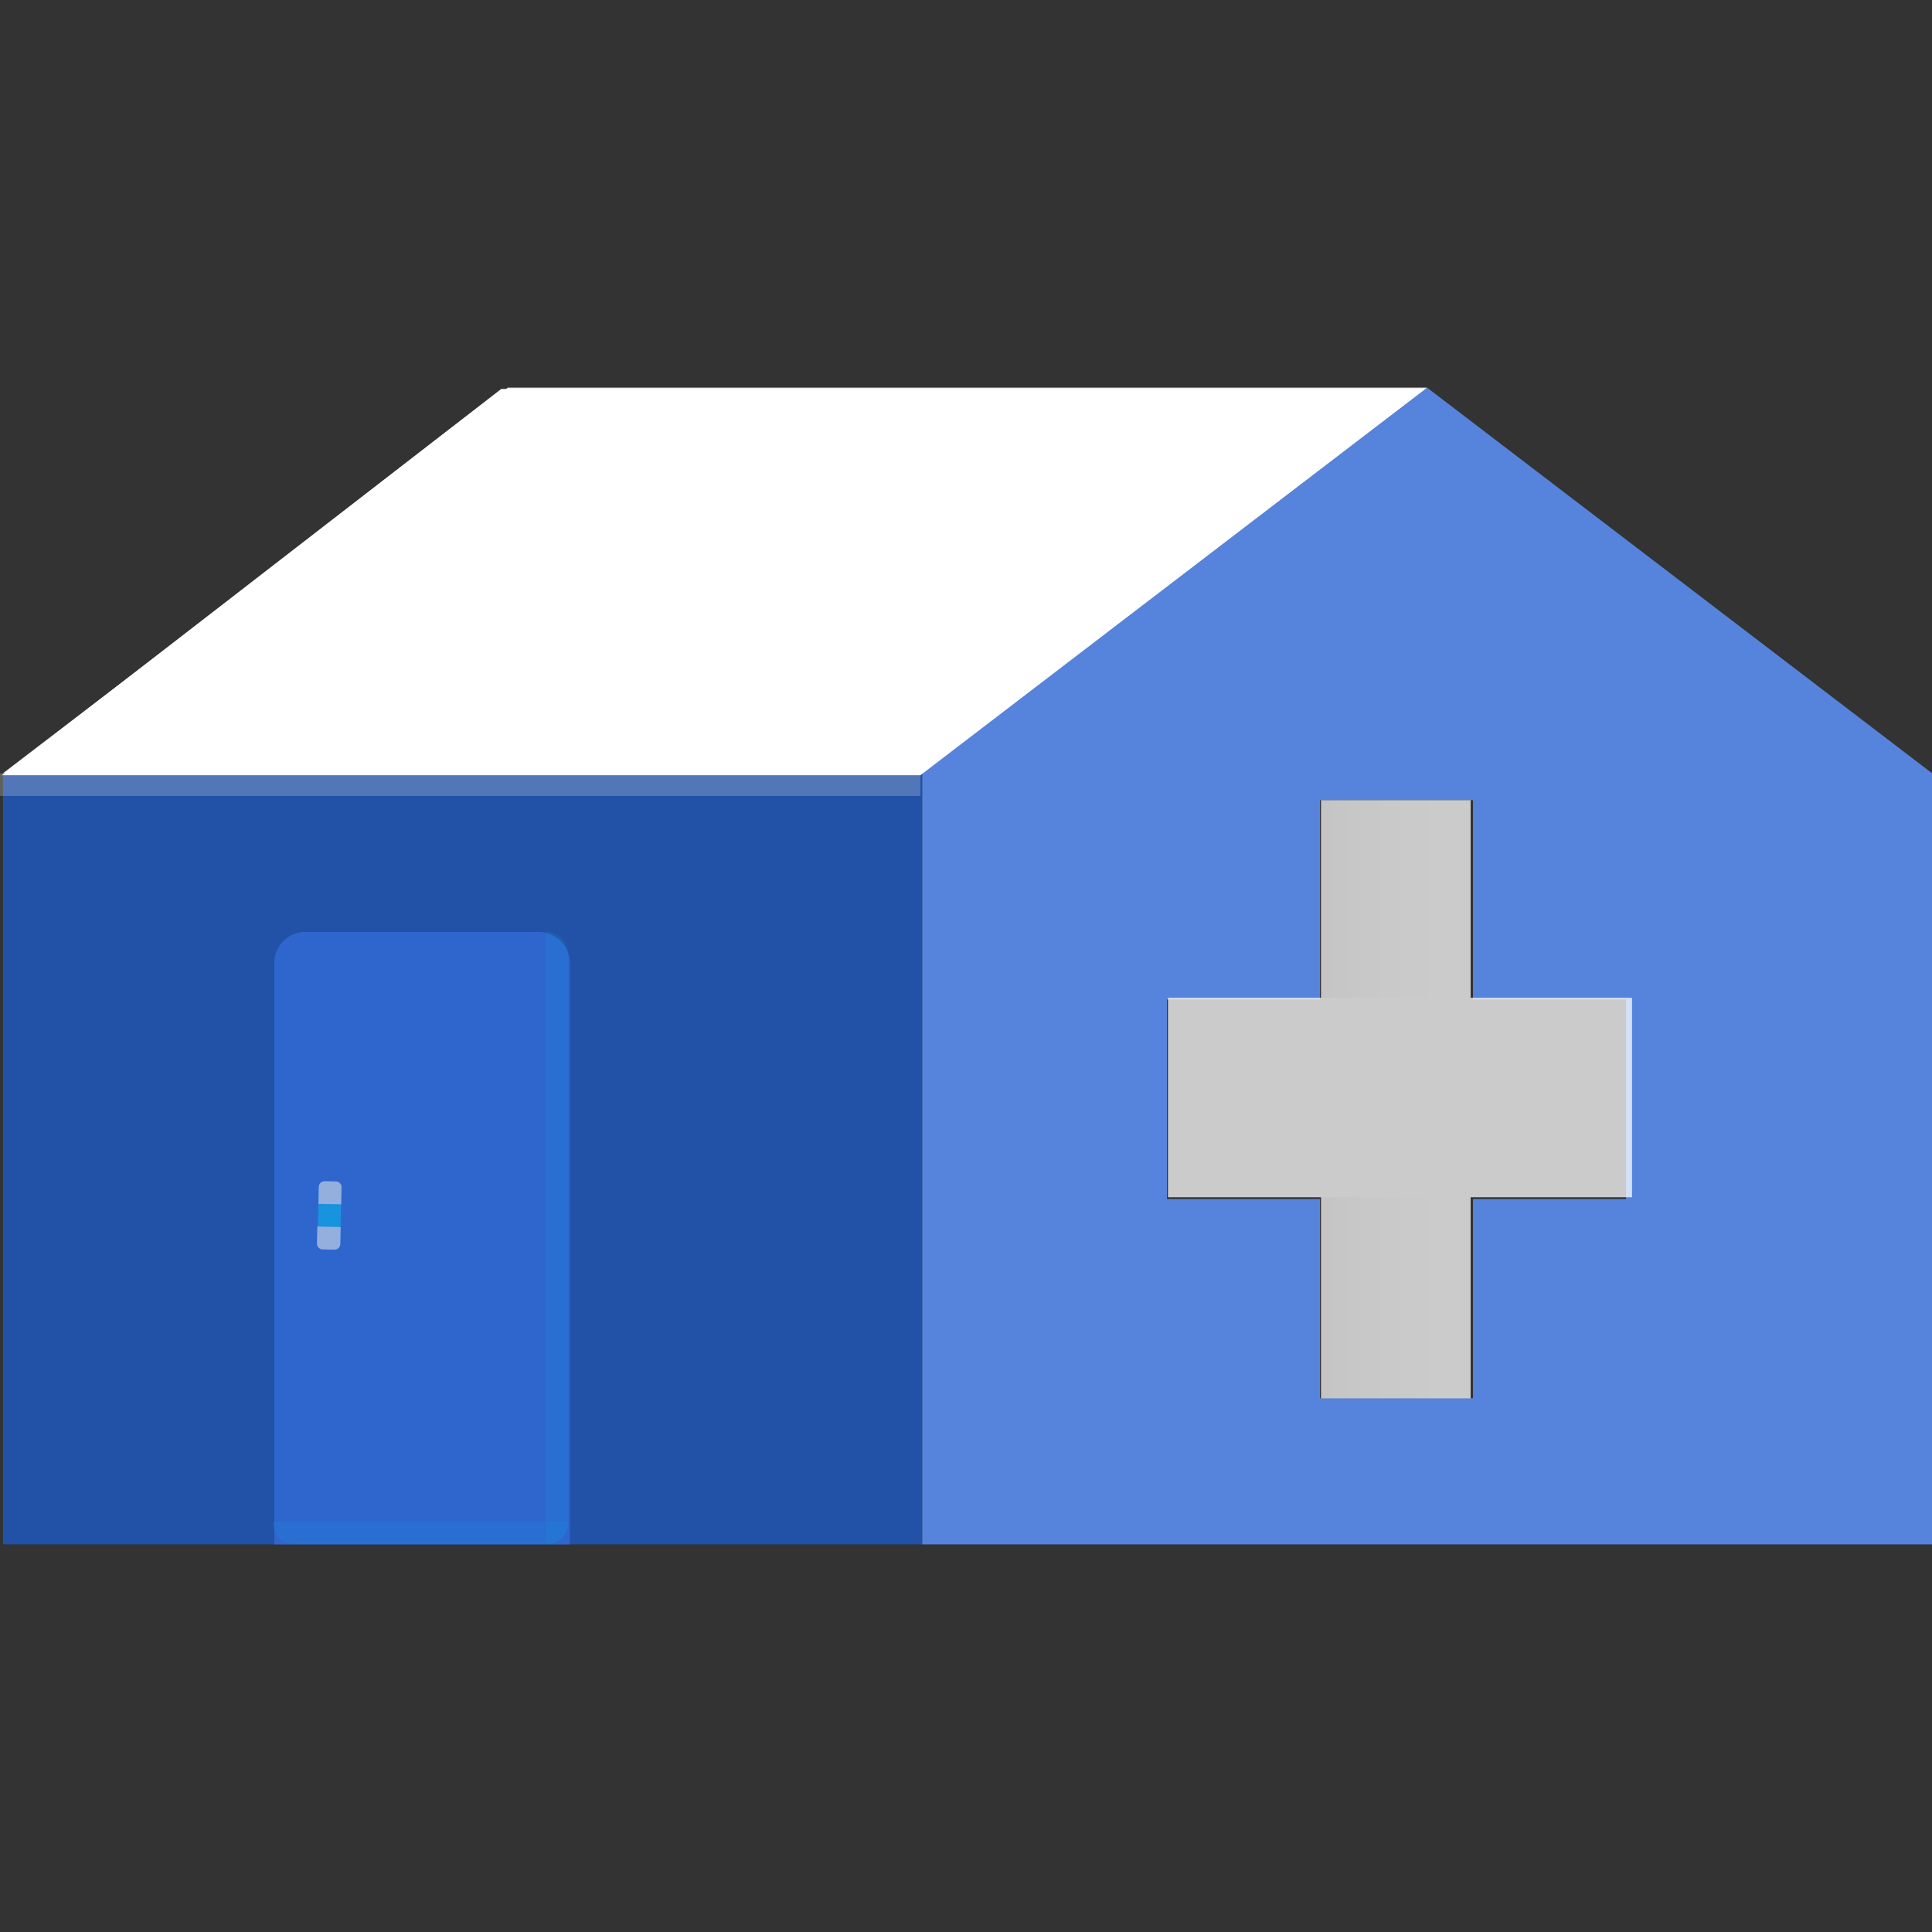 <?xml version="1.0" encoding="utf-8"?>
<svg id="SvgjsSvg1001" width="288" height="288" version="1.1" xmlns="http://www.w3.org/2000/svg" xmlns:xlink="http://www.w3.org/1999/xlink">
  <rect width="100%" height="100%" fill="#333333" stroke="none"/>
  <g id="SvgjsG1008" transform="matrix(1,0,0,1,0,0)">
    <svg xmlns="http://www.w3.org/2000/svg" viewBox="0 0 162.35 97.2" width="288" height="288" style="">
      <defs>
        <linearGradient id="a" x1="210.33" x2="210.85" y1="-145.38" y2="-145.38" gradientTransform="translate(-441.69 213.06)" gradientUnits="userSpaceOnUse">
          <stop offset="0" stop-color="#ffffff" class="stopColorcc5cbd svgShape"/>
          <stop offset="0.28" stop-color="#ffffff" class="stopColord376b7 svgShape"/>
          <stop offset="0.86" stop-color="#ffffff" class="stopColore6baa8 svgShape"/>
          <stop offset="1" stop-color="#ffffff" class="stopColorebcaa4 svgShape"/>
        </linearGradient>
        <linearGradient id="b" x1="210.33" x2="210.85" y1="-145.38" y2="-145.38" gradientTransform="translate(-445.59 216.87)" xlink:href="#a"/>
        <linearGradient id="c" x1="-93.45" x2="-92.92" y1="33.35" y2="33.35" gradientUnits="userSpaceOnUse">
          <stop offset="0" stop-color="#ffffff" stop-opacity=".44" class="stopColord55836 svgShape"/>
          <stop offset="0.24" stop-color="#fffef5" stop-opacity=".44" class="stopColord4583e svgShape"/>
          <stop offset="0.49" stop-color="#ffffff" stop-opacity=".45" class="stopColord35957 svgShape"/>
          <stop offset="0.74" stop-color="#ffffff" stop-opacity=".46" class="stopColord05a81 svgShape"/>
          <stop offset="0.99" stop-color="#ffffff" stop-opacity=".48" class="stopColorcc5cbb svgShape"/>
          <stop offset="1" stop-color="#ffffff" stop-opacity=".48" class="stopColorcc5cbd svgShape"/>
        </linearGradient>
        <linearGradient id="d" x1="123.58" x2="111.01" y1="59.8" y2="59.8" gradientUnits="userSpaceOnUse">
          <stop offset="0" stop-color="#ffffff" class="stopColordc9739 svgShape"/>
          <stop offset="0.18" stop-color="#ffffff" stop-opacity=".98" class="stopColordb953d svgShape"/>
          <stop offset="0.36" stop-color="#ffffff" stop-opacity=".93" class="stopColorda8f4b svgShape"/>
          <stop offset="0.54" stop-color="#ffffff" stop-opacity=".84" class="stopColord78561 svgShape"/>
          <stop offset="0.73" stop-color="#ffffff" stop-opacity=".72" class="stopColord37781 svgShape"/>
          <stop offset="0.92" stop-color="#ffffff" stop-opacity=".56" class="stopColorce65a8 svgShape"/>
          <stop offset="1" stop-color="#ffffff" stop-opacity=".48" class="stopColorcc5cbd svgShape"/>
        </linearGradient>
      </defs>
      <g data-name="Layer 2" fill="#ffffff" class="color000 svgShape" style="">
        <g data-name="Layer 1" fill="#ffffff" class="color000 svgShape" style="">
          <g opacity=".9" fill="#ffffff" class="color000 svgShape" style="">
            <g opacity=".15" fill="#ffffff" class="color000 svgShape" style="">
              <line x1="24.22" x2="89.76" y1="22.87" y2="22.87" fill="#e4b4eb"/>
              <line x1="24.22" x2="89.76" y1="22.87" y2="22.87" fill="none" stroke="#ffffff" stroke-miterlimit="10" stroke-width=".48" class="colorStroked55836 svgStroke"/>
            </g>
            <g style="isolation:isolate" fill="#ffffff" class="color000 svgShape">
              <rect width="77.26" height="64.8" x=".25" y="32.4" fill="#1f55b5" class="color010802 svgShape"/>
              <path fill="#5a8dee" d="M119.92,0l42.43,32.4V97.2H77.5V32.4Zm16.72,68.18V51.42H123.78V34.67H110.92V51.42H98.06V68.18h12.86V84.92h12.86V68.18h12.86" class="color020c04 svgShape"/>
              <polygon fill="#ffffff" points="77.5 32.4 .25 32.4 42.67 0 119.92 0 77.5 32.4" class="color010803 svgShape"/>
            </g>
            <path fill="#2d6cdf" d="M25.65,45.74H45.28a2.6,2.6,0,0,1,2.6,2.6V97.2a0,0,0,0,1,0,0H23.05a0,0,0,0,1,0,0V48.34A2.6,2.6,0,0,1,25.65,45.74Z" class="color0d744b svgShape"/>
            <g opacity=".54" fill="#ffffff" class="color000 svgShape">
              <rect width="5.72" height="1.91" x="24.83" y="68.61" fill="#00c6ff" rx=".48" transform="rotate(91.25 27.693 69.56)" class="colore4b4eb svgShape"/>
              <path fill="url(#a)" d="M27.26,66.7h1.43a0,0,0,0,1,0,0v1.91a0,0,0,0,1,0,0H27.26a.48.48,0,0,1-.48-.48v-1A.48.48,0,0,1,27.26,66.7Z" transform="rotate(91.25 27.737 67.654)"/>
              <path fill="url(#b)" d="M26.7,70.51h1.43a.48.48,0,0,1,.48.48v1a.48.48,0,0,1-.48.48H26.7a0,0,0,0,1,0,0V70.51a0,0,0,0,1,0,0Z" transform="rotate(91.25 27.65 71.464)"/>
            </g>
            <path fill="#00c6ff" d="M22.9,70.51H70.68a1.84,1.84,0,0,1,1.84,1.84v.07a0,0,0,0,1,0,0H21.06a0,0,0,0,1,0,0v-.07A1.84,1.84,0,0,1,22.9,70.51Z" opacity=".11" transform="rotate(90 46.79 71.47)" class="colore4b4eb svgShape"/>
            <path fill="#00c6ff" d="M24.8,95.29H45.86a1.89,1.89,0,0,1,1.89,1.89v0a0,0,0,0,1,0,0H22.92a0,0,0,0,1,0,0v0a1.89,1.89,0,0,1,1.89-1.89Z" opacity=".11" transform="rotate(180 35.33 96.245)" class="colore4b4eb svgShape"/>
            <rect width="77.34" height="1.91" y="32.4" fill="url(#c)" opacity=".5"/>
          </g>
          <polygon fill="#ffffff" points="42.12 .11 .15 32.57 77.34 32.57 119.77 .11 42.12 .11" class="color020e04 svgShape" style=""/>
          <g opacity=".2" fill="#ffffff" class="color000 svgShape" style="">
            <rect width="12.57" height="50.26" x="111.01" y="34.67" fill="url(#d)"/>
            <rect width="38.99" height="16.76" x="98.15" y="51.27" fill="#ffffff" class="colordc9739 svgShape"/>
          </g>
          <g opacity=".68" fill="#ffffff" class="color000 svgShape" style="">
            <rect width="12.57" height="50.26" x="111.01" y="34.67" fill="#ffffff" class="colorfff svgShape"/>
            <rect width="38.99" height="16.76" x="98.15" y="51.27" fill="#ffffff" class="colorfff svgShape"/>
          </g>
        </g>
      </g>
    </svg>
  </g>
</svg>